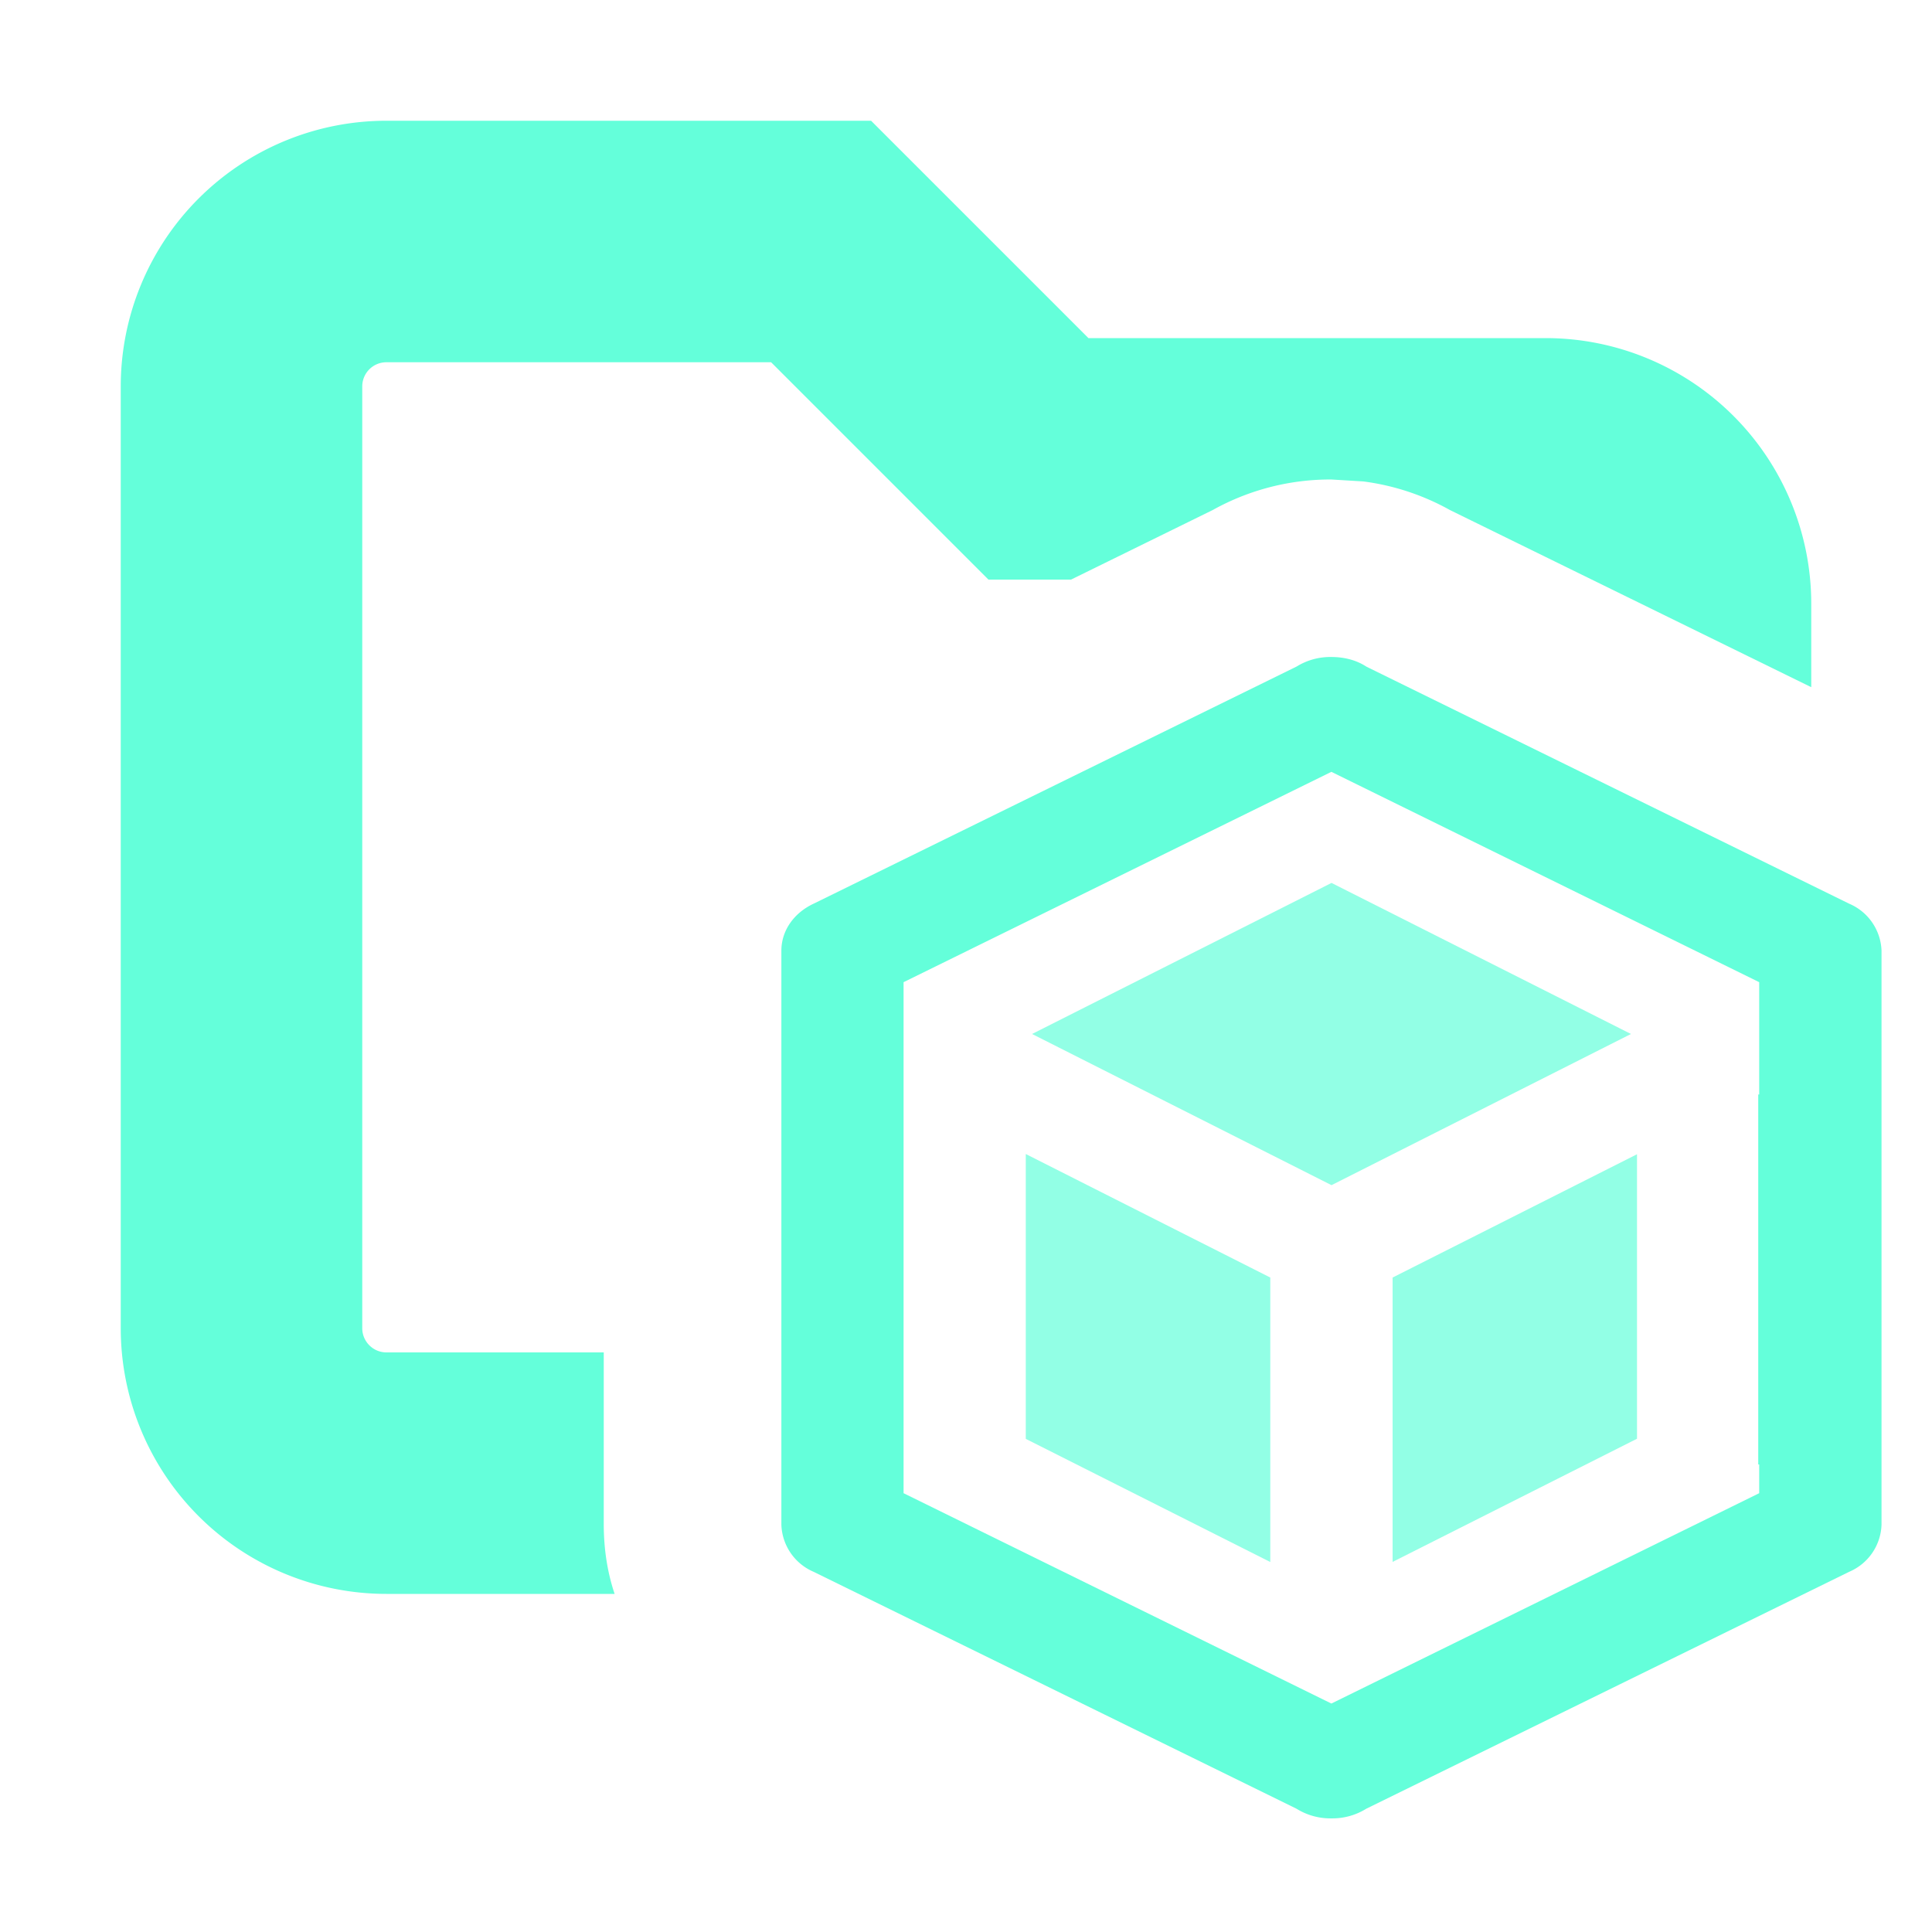 <svg xmlns="http://www.w3.org/2000/svg" width="16" height="16" fill="none" viewBox="0 0 16 16"><path fill="#64FFDA" d="M9.014 2.8H12.8A2.2 2.2 0 0 1 15 5v.691l-2.992-1.467a2 2 0 0 0-.718-.237l-.264-.016a2 2 0 0 0-.983.253L8.87 4.8h-.684L6.386 3H3.2a.2.2 0 0 0-.2.2V11c0 .11.09.2.2.2H5v1.427q.001.308.09.573H3.2A2.2 2.2 0 0 1 1 11V3.2A2.2 2.2 0 0 1 3.2 1h4.014zM6.647 12.96l-.009-.006zm-.079-.073-.01-.014zm-.06-.091-.006-.019z"/><path fill="#64FFDA" d="M11.026 5.441c.107 0 .208.026.29.08l3.998 1.963a.44.44 0 0 1 .268.389v4.754a.44.44 0 0 1-.268.39l-3.999 1.962a.53.53 0 0 1-.289.08.53.53 0 0 1-.289-.08l-3.999-1.962a.44.44 0 0 1-.267-.39V7.873c0-.168.106-.314.267-.389l4-1.964a.53.53 0 0 1 .288-.079M7.483 8.134v4.232l3.543 1.742 3.543-1.742v-.238h-.008V9.064h.008v-.93l-3.543-1.742z"/><path fill="#64FFDA" d="M10.52 10.58v2.356l-2.025-1.02V9.557zm3.037 1.335-2.024 1.02V10.58l2.024-1.021zm-.05-3.352-2.48 1.252-2.48-1.252 2.48-1.251z" opacity=".7"/></svg>